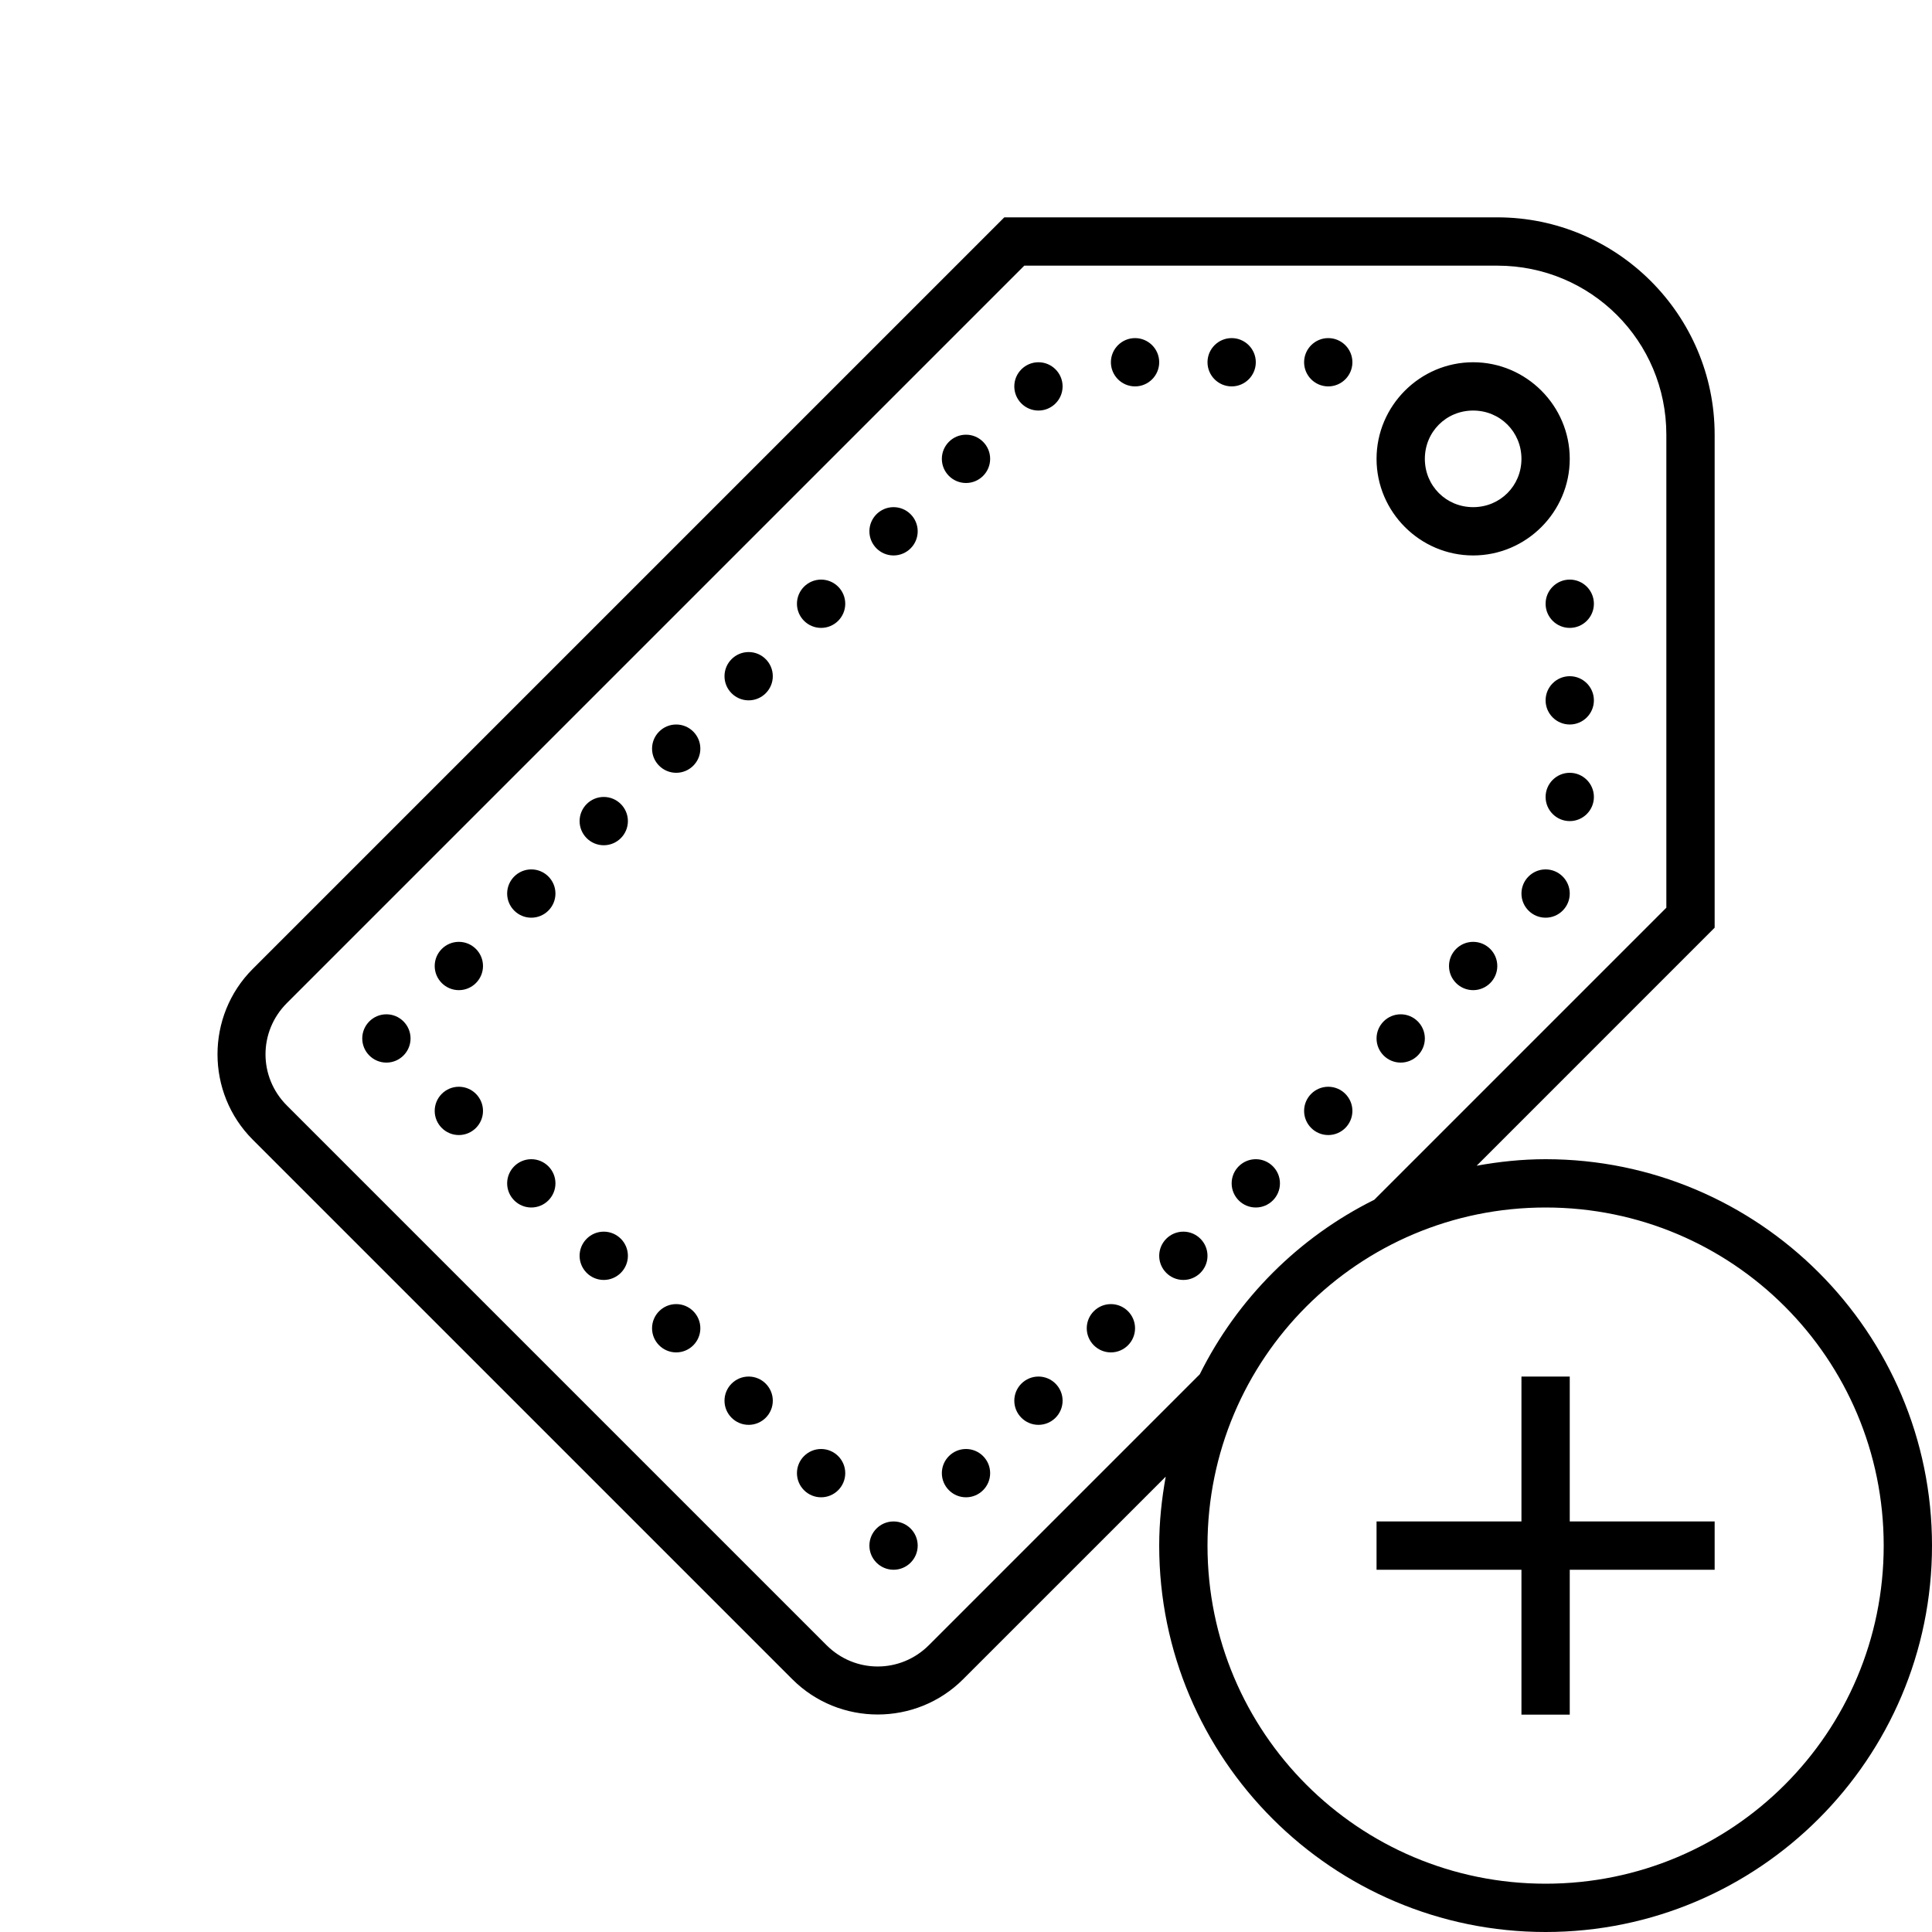 <svg fill="#000000" xmlns="http://www.w3.org/2000/svg" viewBox="0 0 80 80" width="50px" height="50px"><path d="M 41.586 9 L 10.465 40.121 C 8.52 42.066 8.52 45.246 10.465 47.191 L 32.809 69.535 C 34.754 71.48 37.934 71.48 39.879 69.535 L 48.27 61.145 C 48.102 62.074 48 63.023 48 64 C 48 72.824 55.176 80 64 80 C 72.824 80 80 72.824 80 64 C 80 55.176 72.824 48 64 48 C 63.023 48 62.074 48.102 61.145 48.27 L 71 38.414 L 71 18 C 71 13.043 66.957 9 62 9 Z M 42.414 11 L 62 11 C 65.879 11 69 14.121 69 18 L 69 37.586 L 56.906 49.68 C 53.777 51.234 51.234 53.777 49.68 56.906 L 38.465 68.121 C 37.285 69.301 35.402 69.301 34.223 68.121 L 11.879 45.777 C 10.699 44.598 10.699 42.715 11.879 41.535 Z M 47 14 C 46.449 14 46 14.449 46 15 C 46 15.551 46.449 16 47 16 C 47.551 16 48 15.551 48 15 C 48 14.449 47.551 14 47 14 Z M 51 14 C 50.449 14 50 14.449 50 15 C 50 15.551 50.449 16 51 16 C 51.551 16 52 15.551 52 15 C 52 14.449 51.551 14 51 14 Z M 55 14 C 54.449 14 54 14.449 54 15 C 54 15.551 54.449 16 55 16 C 55.551 16 56 15.551 56 15 C 56 14.449 55.551 14 55 14 Z M 43 15 C 42.449 15 42 15.449 42 16 C 42 16.551 42.449 17 43 17 C 43.551 17 44 16.551 44 16 C 44 15.449 43.551 15 43 15 Z M 61 15 C 58.801 15 57 16.801 57 19 C 57 21.199 58.801 23 61 23 C 63.199 23 65 21.199 65 19 C 65 16.801 63.199 15 61 15 Z M 61 17 C 62.117 17 63 17.883 63 19 C 63 20.117 62.117 21 61 21 C 59.883 21 59 20.117 59 19 C 59 17.883 59.883 17 61 17 Z M 40 18 C 39.449 18 39 18.449 39 19 C 39 19.551 39.449 20 40 20 C 40.551 20 41 19.551 41 19 C 41 18.449 40.551 18 40 18 Z M 37 21 C 36.449 21 36 21.449 36 22 C 36 22.551 36.449 23 37 23 C 37.551 23 38 22.551 38 22 C 38 21.449 37.551 21 37 21 Z M 34 24 C 33.449 24 33 24.449 33 25 C 33 25.551 33.449 26 34 26 C 34.551 26 35 25.551 35 25 C 35 24.449 34.551 24 34 24 Z M 65 24 C 64.449 24 64 24.449 64 25 C 64 25.551 64.449 26 65 26 C 65.551 26 66 25.551 66 25 C 66 24.449 65.551 24 65 24 Z M 31 27 C 30.449 27 30 27.449 30 28 C 30 28.551 30.449 29 31 29 C 31.551 29 32 28.551 32 28 C 32 27.449 31.551 27 31 27 Z M 65 28 C 64.449 28 64 28.449 64 29 C 64 29.551 64.449 30 65 30 C 65.551 30 66 29.551 66 29 C 66 28.449 65.551 28 65 28 Z M 28 30 C 27.449 30 27 30.449 27 31 C 27 31.551 27.449 32 28 32 C 28.551 32 29 31.551 29 31 C 29 30.449 28.551 30 28 30 Z M 65 32 C 64.449 32 64 32.449 64 33 C 64 33.551 64.449 34 65 34 C 65.551 34 66 33.551 66 33 C 66 32.449 65.551 32 65 32 Z M 25 33 C 24.449 33 24 33.449 24 34 C 24 34.551 24.449 35 25 35 C 25.551 35 26 34.551 26 34 C 26 33.449 25.551 33 25 33 Z M 22 36 C 21.449 36 21 36.449 21 37 C 21 37.551 21.449 38 22 38 C 22.551 38 23 37.551 23 37 C 23 36.449 22.551 36 22 36 Z M 64 36 C 63.449 36 63 36.449 63 37 C 63 37.551 63.449 38 64 38 C 64.551 38 65 37.551 65 37 C 65 36.449 64.551 36 64 36 Z M 19 39 C 18.449 39 18 39.449 18 40 C 18 40.551 18.449 41 19 41 C 19.551 41 20 40.551 20 40 C 20 39.449 19.551 39 19 39 Z M 61 39 C 60.449 39 60 39.449 60 40 C 60 40.551 60.449 41 61 41 C 61.551 41 62 40.551 62 40 C 62 39.449 61.551 39 61 39 Z M 16 42 C 15.449 42 15 42.449 15 43 C 15 43.551 15.449 44 16 44 C 16.551 44 17 43.551 17 43 C 17 42.449 16.551 42 16 42 Z M 58 42 C 57.449 42 57 42.449 57 43 C 57 43.551 57.449 44 58 44 C 58.551 44 59 43.551 59 43 C 59 42.449 58.551 42 58 42 Z M 19 45 C 18.449 45 18 45.449 18 46 C 18 46.551 18.449 47 19 47 C 19.551 47 20 46.551 20 46 C 20 45.449 19.551 45 19 45 Z M 55 45 C 54.449 45 54 45.449 54 46 C 54 46.551 54.449 47 55 47 C 55.551 47 56 46.551 56 46 C 56 45.449 55.551 45 55 45 Z M 22 48 C 21.449 48 21 48.449 21 49 C 21 49.551 21.449 50 22 50 C 22.551 50 23 49.551 23 49 C 23 48.449 22.551 48 22 48 Z M 52 48 C 51.449 48 51 48.449 51 49 C 51 49.551 51.449 50 52 50 C 52.551 50 53 49.551 53 49 C 53 48.449 52.551 48 52 48 Z M 64 50 C 71.742 50 78 56.258 78 64 C 78 71.742 71.742 78 64 78 C 56.258 78 50 71.742 50 64 C 50 56.258 56.258 50 64 50 Z M 25 51 C 24.449 51 24 51.449 24 52 C 24 52.551 24.449 53 25 53 C 25.551 53 26 52.551 26 52 C 26 51.449 25.551 51 25 51 Z M 49 51 C 48.449 51 48 51.449 48 52 C 48 52.551 48.449 53 49 53 C 49.551 53 50 52.551 50 52 C 50 51.449 49.551 51 49 51 Z M 28 54 C 27.449 54 27 54.449 27 55 C 27 55.551 27.449 56 28 56 C 28.551 56 29 55.551 29 55 C 29 54.449 28.551 54 28 54 Z M 46 54 C 45.449 54 45 54.449 45 55 C 45 55.551 45.449 56 46 56 C 46.551 56 47 55.551 47 55 C 47 54.449 46.551 54 46 54 Z M 31 57 C 30.449 57 30 57.449 30 58 C 30 58.551 30.449 59 31 59 C 31.551 59 32 58.551 32 58 C 32 57.449 31.551 57 31 57 Z M 43 57 C 42.449 57 42 57.449 42 58 C 42 58.551 42.449 59 43 59 C 43.551 59 44 58.551 44 58 C 44 57.449 43.551 57 43 57 Z M 63 57 L 63 63 L 57 63 L 57 65 L 63 65 L 63 71 L 65 71 L 65 65 L 71 65 L 71 63 L 65 63 L 65 57 Z M 34 60 C 33.449 60 33 60.449 33 61 C 33 61.551 33.449 62 34 62 C 34.551 62 35 61.551 35 61 C 35 60.449 34.551 60 34 60 Z M 40 60 C 39.449 60 39 60.449 39 61 C 39 61.551 39.449 62 40 62 C 40.551 62 41 61.551 41 61 C 41 60.449 40.551 60 40 60 Z M 37 63 C 36.449 63 36 63.449 36 64 C 36 64.551 36.449 65 37 65 C 37.551 65 38 64.551 38 64 C 38 63.449 37.551 63 37 63 Z"/></svg>